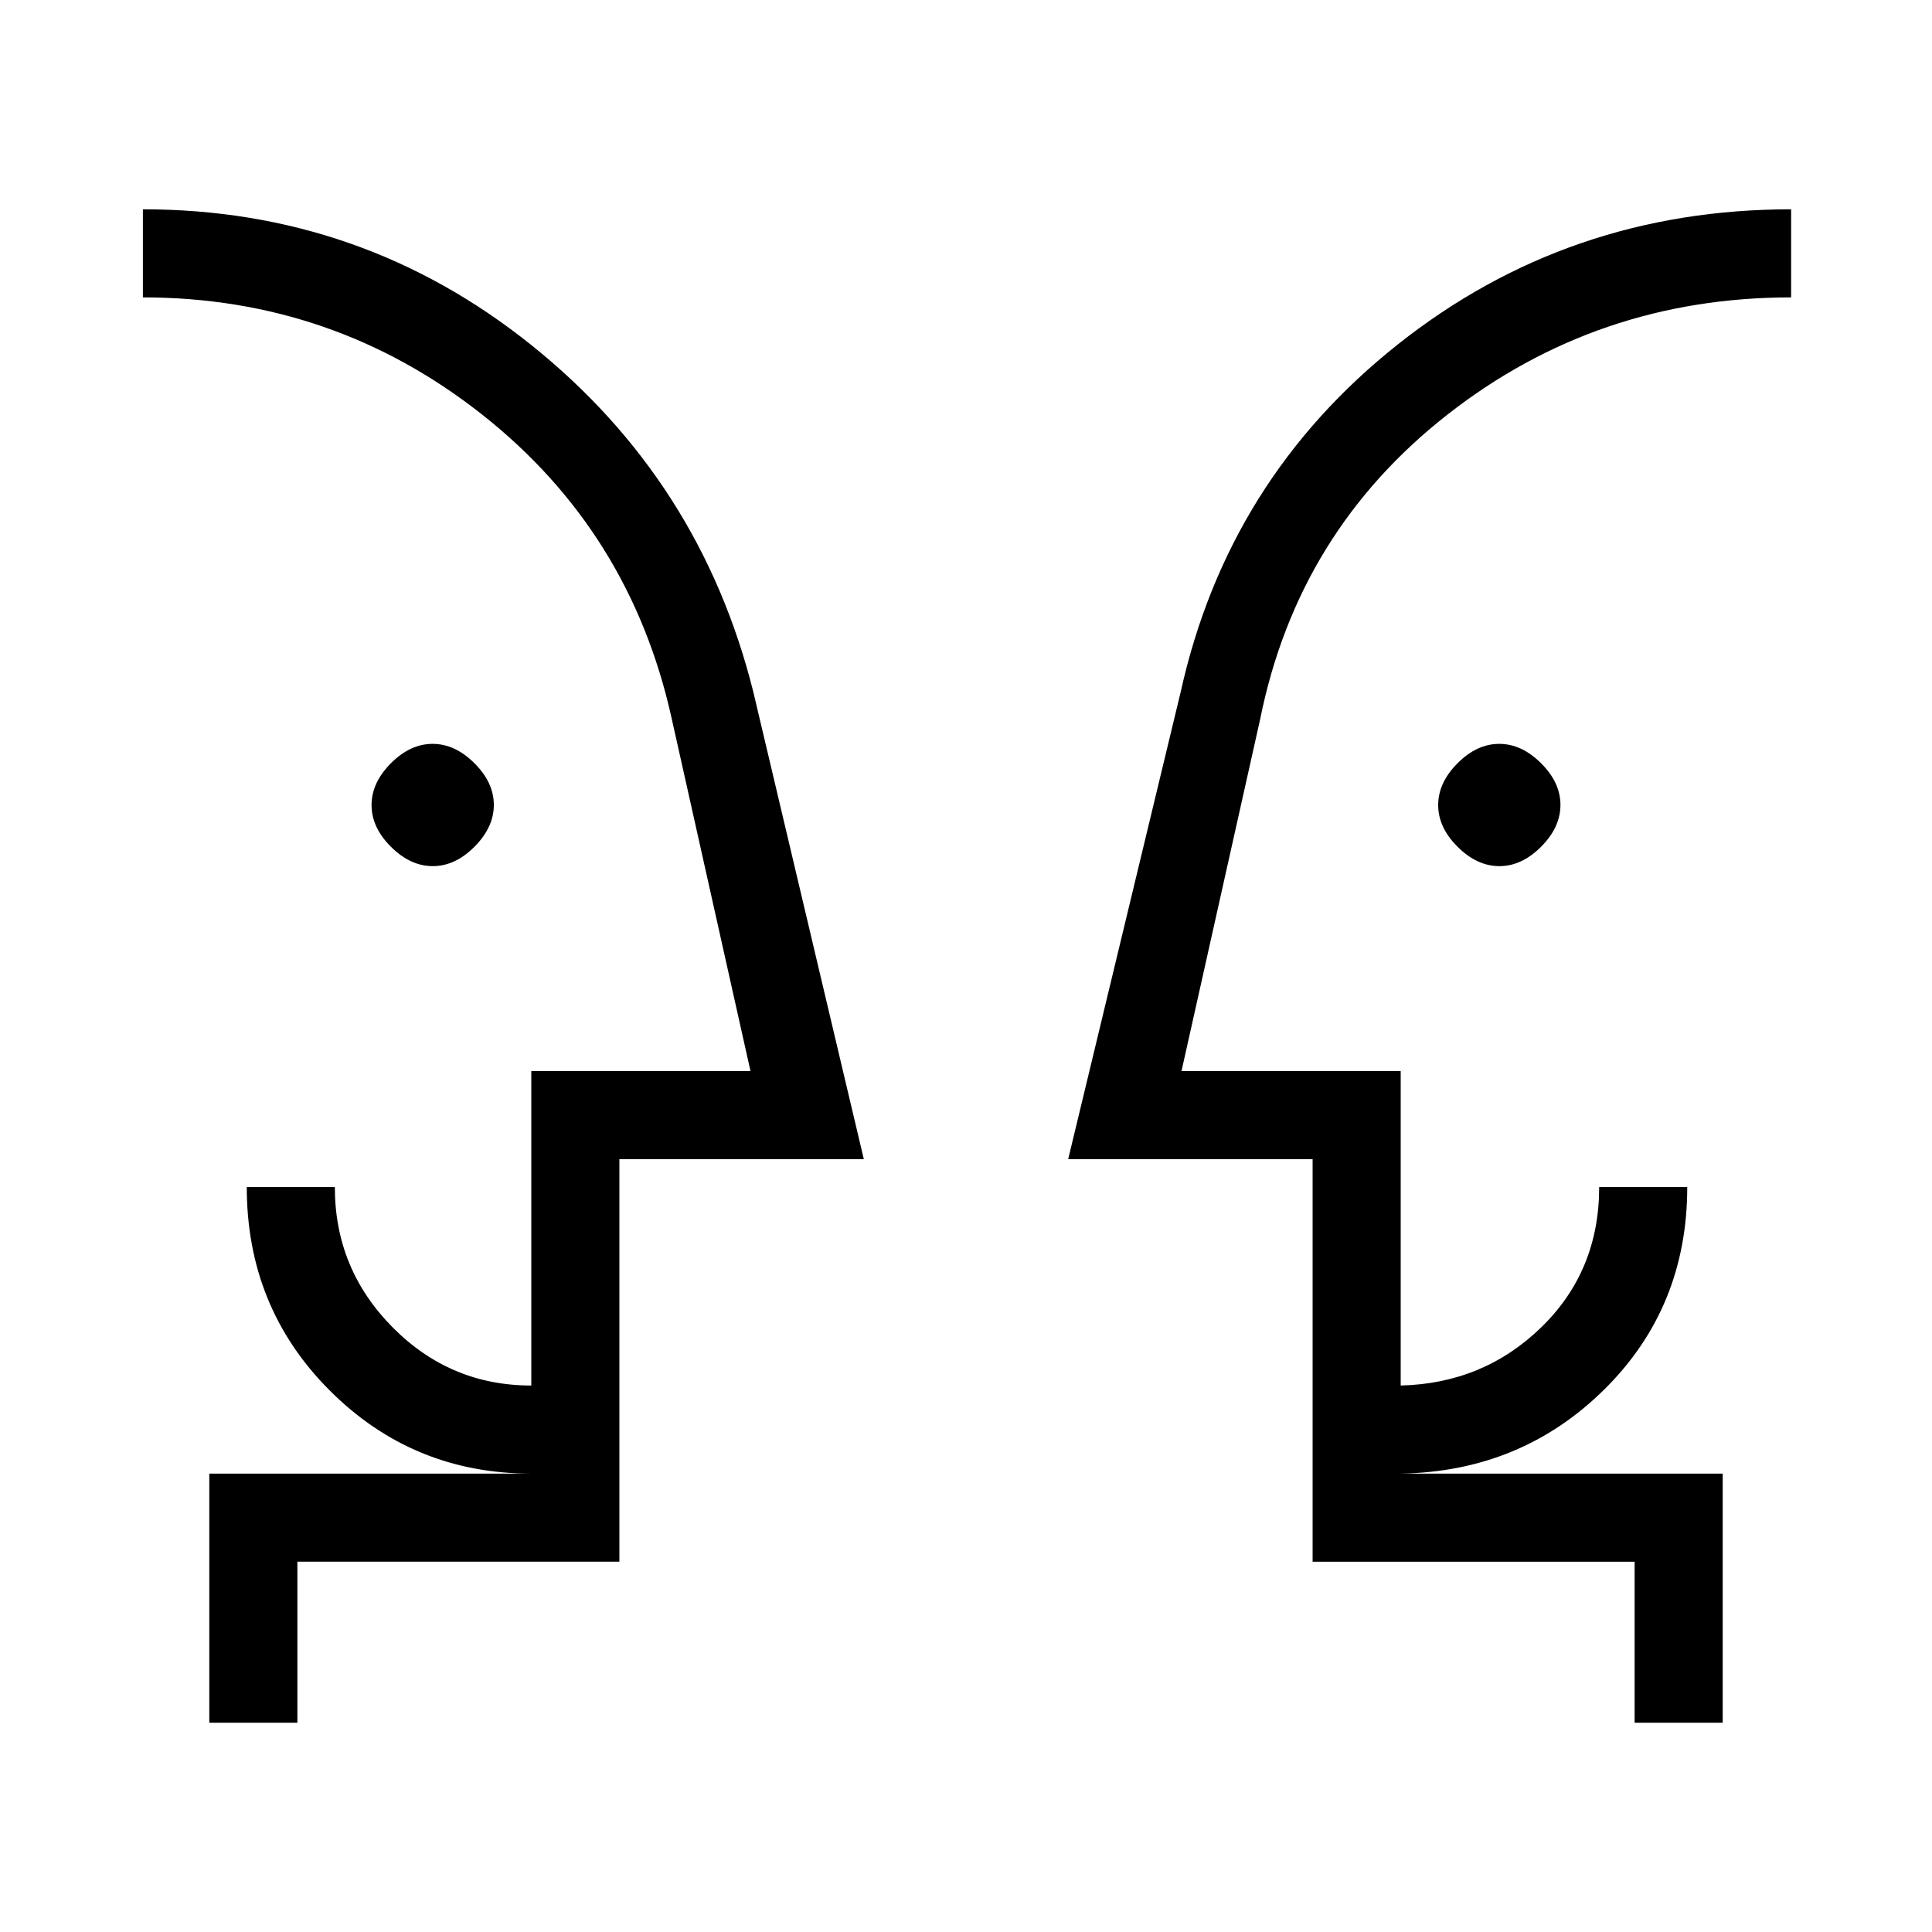 <svg xmlns="http://www.w3.org/2000/svg" height="48" viewBox="0 -960 960 960" width="48"><path d="M215.04-529.62q-11.12 0-20.77-9.61t-9.65-20.73q0-11.12 9.61-20.77t20.73-9.65q11.12 0 20.77 9.61t9.65 20.73q0 11.12-9.61 20.77t-20.73 9.65Zm530 0q-11.12 0-20.77-9.61t-9.65-20.73q0-11.12 9.61-20.77t20.73-9.65q11.12 0 20.77 9.61t9.65 20.73q0 11.12-9.61 20.77t-20.73 9.65ZM71-458.62Zm819 0ZM147.77-104H104v-123.77h160q-58.85 0-100.12-41.27-41.26-41.27-41.26-101.11h43.76q0 40.69 28.67 69.65 28.66 28.96 68.95 28.96v-156.23h108.92l-39.15-175.15q-20.54-93-94.3-151.16Q165.7-812.23 71-812.23V-856q108.77 0 192.92 67.38 84.16 67.39 110.39 172.39L429.23-384H307.77v200h-160v80ZM856-104h-43.77v-80h-160v-200H530.77l55.92-232.23Q610.15-722 694.74-789q84.59-67 195.26-67v43.77q-96.3 0-170.65 58.15-74.35 58.16-93.12 151.16l-39.15 175.15H696v156.23q41.15-1 69.88-28.96 28.74-27.97 28.74-69.65h43.76q0 59.84-41.26 100.61-41.27 40.77-101.12 41.77h160V-104ZM307.77-227.77v-43.77 43.77Zm344.46 0v-43.77 43.77Z"/></svg>